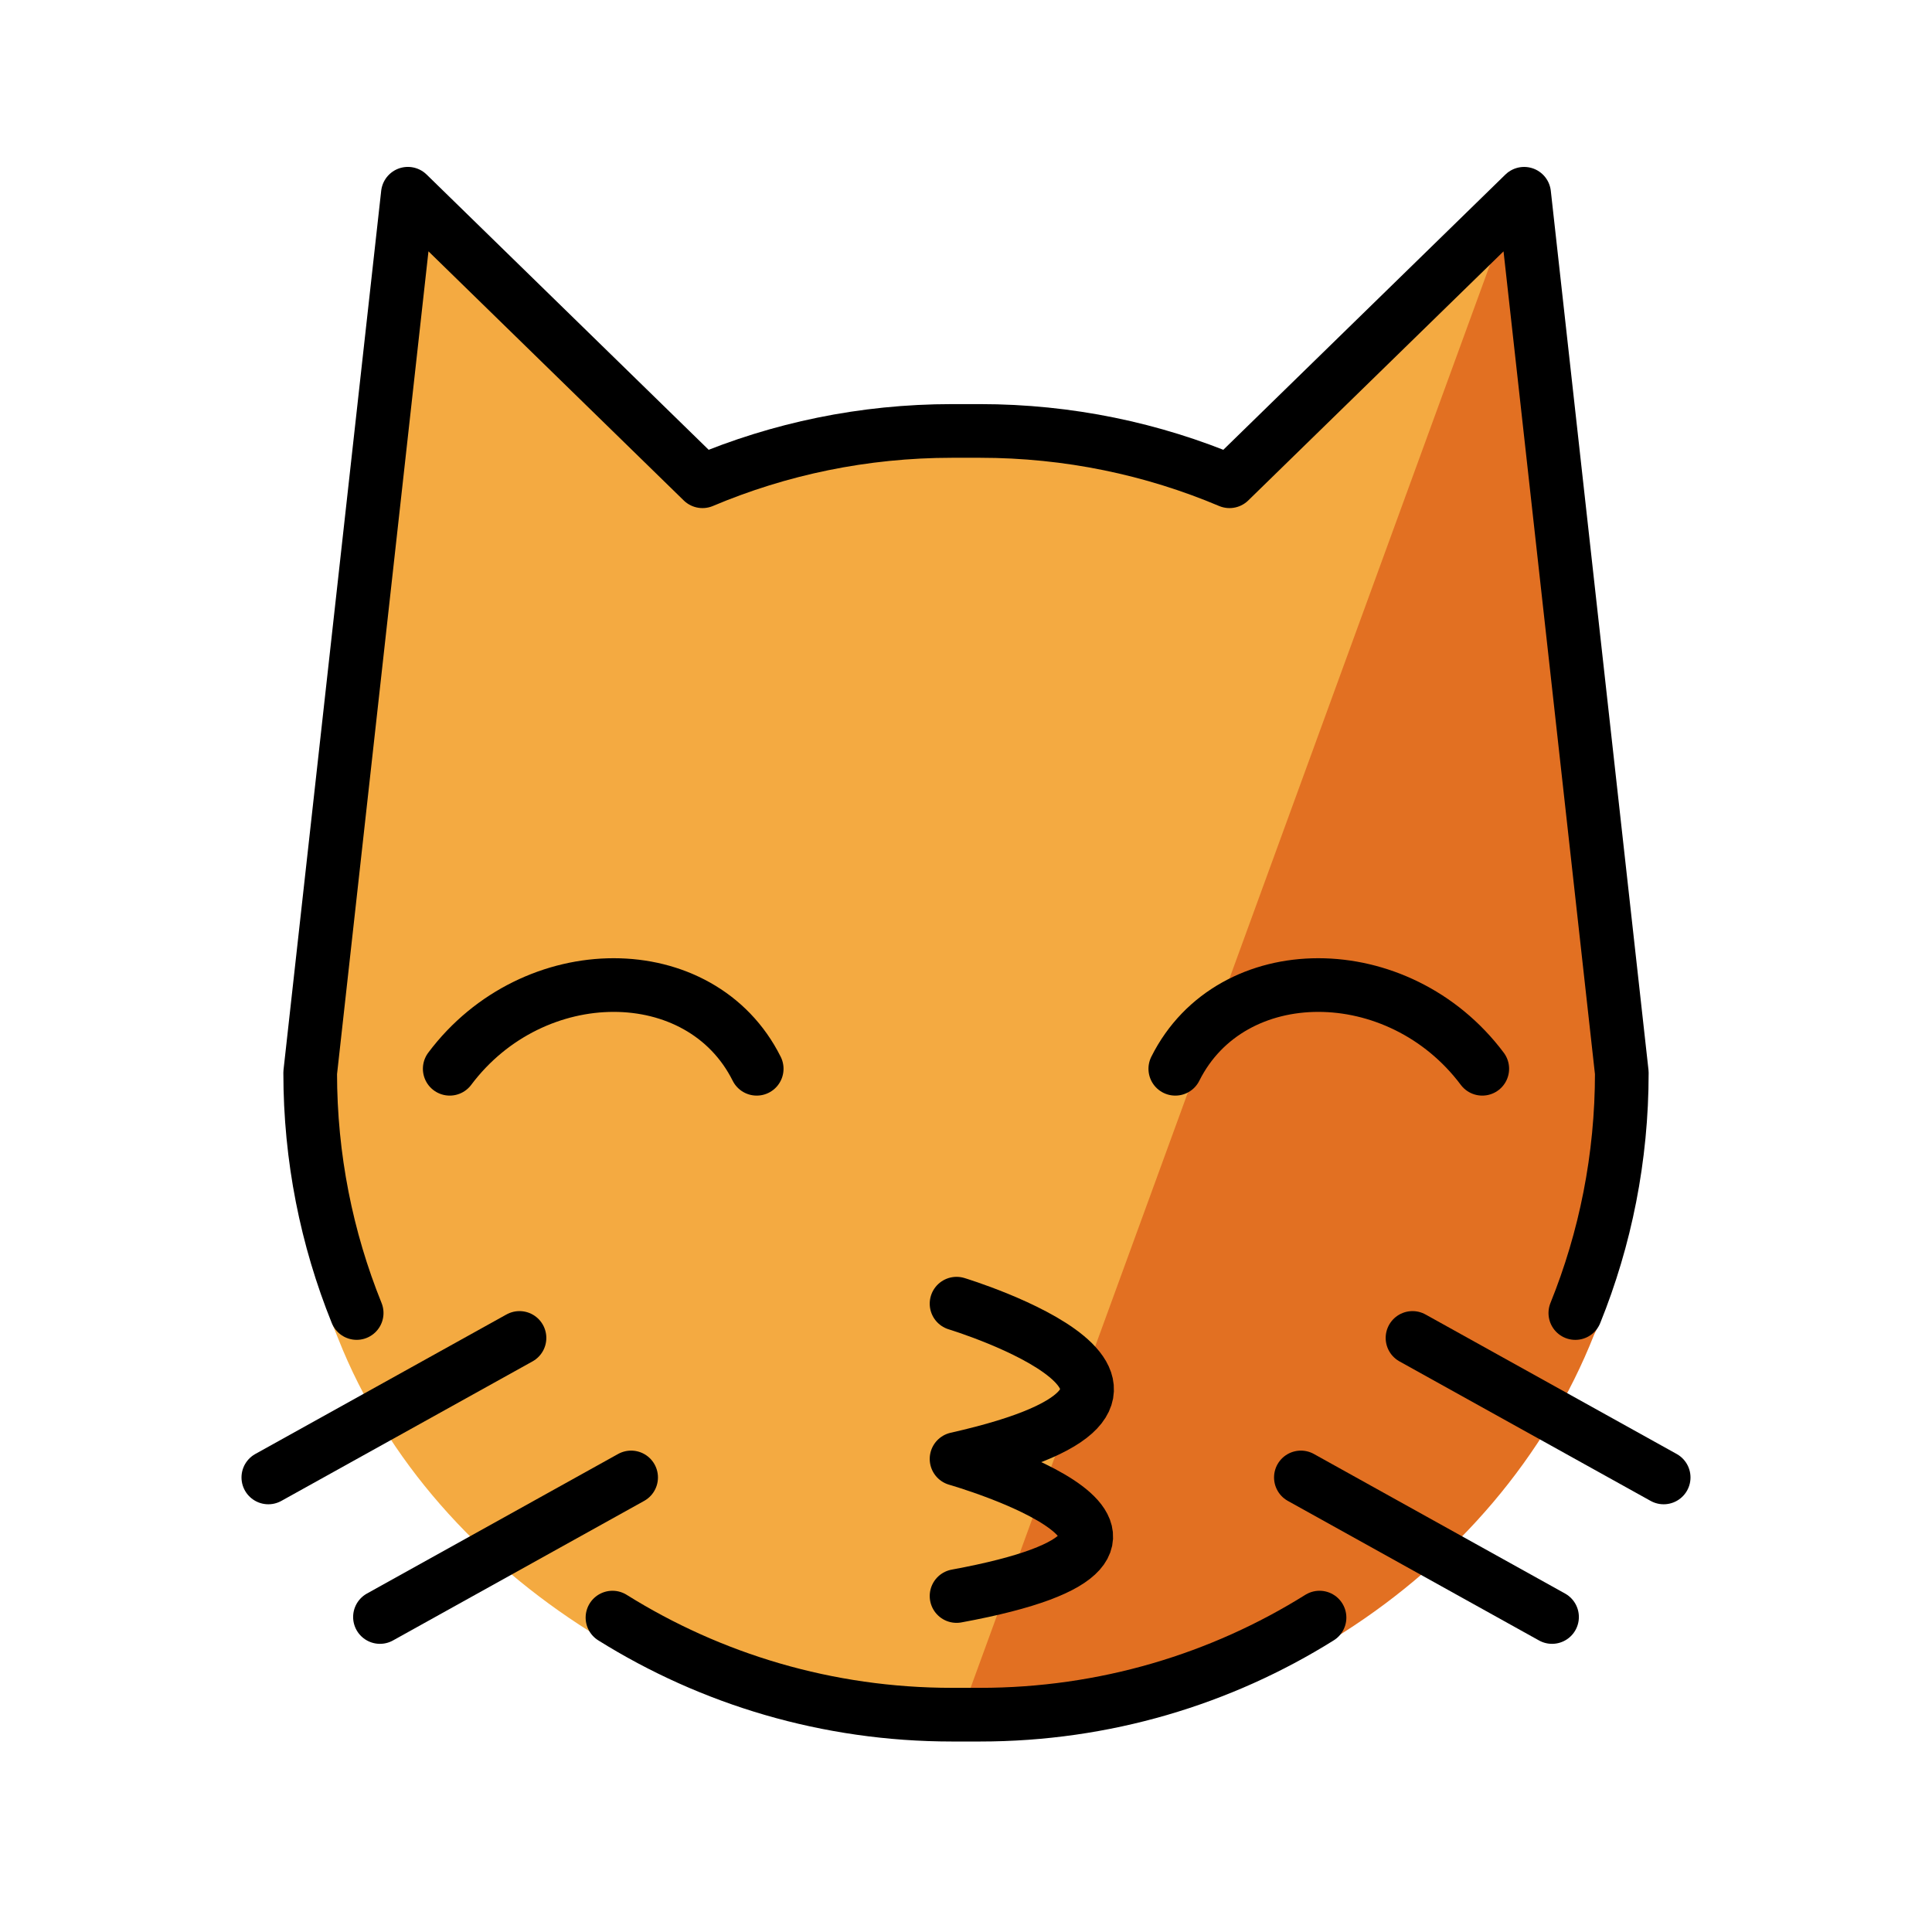 <svg id="emoji" xmlns="http://www.w3.org/2000/svg" viewBox="0 0 72 72">
  <g id="color">
    <path fill="#F4AA41" d="M58.666,49.699c-3.598,9.117-12.631,15.155-23.207,15.155c-9.117,0-19.256-5.848-22.854-14.964 l-0.126-0.313c-1.141-2.86-0.957-6.36-0.957-9.632L15.188,7.573l10.228,10.08 c2.923-1.248,6.137-1.939,9.51-1.939H35.99c3.373,0,6.588,0.691,9.51,1.939L56.728,6.573l3.722,33.876 c0,3.272-0.628,6.397-1.771,9.257" stroke="none"/>
    <path fill="#E27022" d="M35.458,64.854c10.609,0.343,20.354-6.004,23.952-15.121l0.111-0.231 c1.141-2.86,0.958-6.896,0.958-10.169l-3.75-32.76" stroke="none"/>
  </g>
  <g id="hair"/>
  <g id="skin"/>
  <g id="skin-shadow"/>
  <g id="line">
    <path fill="none" stroke="#000000" stroke-width="2" stroke-linecap="round" stroke-linejoin="round" stroke-miterlimit="10" d="M64,56.073"/>
    <line fill="none" stroke="#000000" stroke-width="2" stroke-linecap="round" stroke-linejoin="round" stroke-miterlimit="10" x1="62" y1="55.06" x2="52.64" y2="49.861"/>
    <path fill="none" stroke="#000000" stroke-width="2" stroke-linecap="round" stroke-linejoin="round" stroke-miterlimit="10" d="M52.64,47.781"/>
    <path fill="none" stroke="#000000" stroke-width="2" stroke-linecap="round" stroke-linejoin="round" stroke-miterlimit="10" d="M62,52.98"/>
    <line fill="none" stroke="#000000" stroke-width="2" stroke-linecap="round" stroke-linejoin="round" stroke-miterlimit="10" x1="57.84" y1="60.261" x2="48.48" y2="55.06"/>
    <path fill="none" stroke="#000000" stroke-width="2" stroke-linecap="round" stroke-linejoin="round" stroke-miterlimit="10" d="M46.4,56.1"/>
    <path fill="none" stroke="#000000" stroke-width="2" stroke-linecap="round" stroke-linejoin="round" stroke-miterlimit="10" d="M55.76,61.3"/>
    <path fill="none" stroke="#000000" stroke-width="2" stroke-linecap="round" stroke-linejoin="round" stroke-miterlimit="10" d="M13.292,48.932c-1.117-2.765-1.732-5.787-1.732-8.952l3.64-32.76l10.98,10.715c2.858-1.207,6.001-1.875,9.3-1.875 h1.04c3.299,0,6.442,0.668,9.3,1.875L56.8,7.221l3.64,32.76c0,3.165-0.614,6.186-1.732,8.952"/>
    <path fill="none" stroke="#000000" stroke-width="2" stroke-linecap="round" stroke-linejoin="round" stroke-miterlimit="10" d="M22.825,60.283c3.671,2.293,8.008,3.618,12.655,3.618h1.04c4.646,0,8.985-1.324,12.655-3.618"/>
    <line fill="none" stroke="#000000" stroke-width="2" stroke-linecap="round" stroke-linejoin="round" stroke-miterlimit="10" x1="10" y1="55.06" x2="19.36" y2="49.861"/>
    <path fill="none" stroke="#000000" stroke-width="2" stroke-linecap="round" stroke-linejoin="round" stroke-miterlimit="10" d="M19.36,47.781"/>
    <line fill="none" stroke="#000000" stroke-width="2" stroke-linecap="round" stroke-linejoin="round" stroke-miterlimit="10" x1="14.16" y1="60.261" x2="23.52" y2="55.06"/>
    <path fill="none" stroke="#000000" stroke-width="2" stroke-linecap="round" stroke-linejoin="round" stroke-miterlimit="10" d="M25.6,56.1"/>
    <path fill="none" stroke="#000000" stroke-width="2" stroke-linecap="round" stroke-linejoin="round" stroke-miterlimit="10" d="M16.24,61.3"/>
    <path fill="none" stroke="#000000" stroke-width="2" stroke-linecap="round" stroke-linejoin="round" stroke-miterlimit="10" d="M55.24,39.83c-3.12-4.16-9.36-4.16-11.44,0"/>
    <path fill="none" stroke="#000000" stroke-width="2" stroke-linecap="round" stroke-linejoin="round" stroke-miterlimit="10" d="M16.76,39.83c3.12-4.16,9.36-4.16,11.44,0"/>
    <path fill="none" stroke="#000000" stroke-width="2" stroke-linecap="round" stroke-linejoin="round" stroke-miterlimit="10" d="M35.648,48.584c0,0,10.946,3.323,0,5.786c0,0,10.876,3.108,0,5.109"/>
  </g>
</svg>
